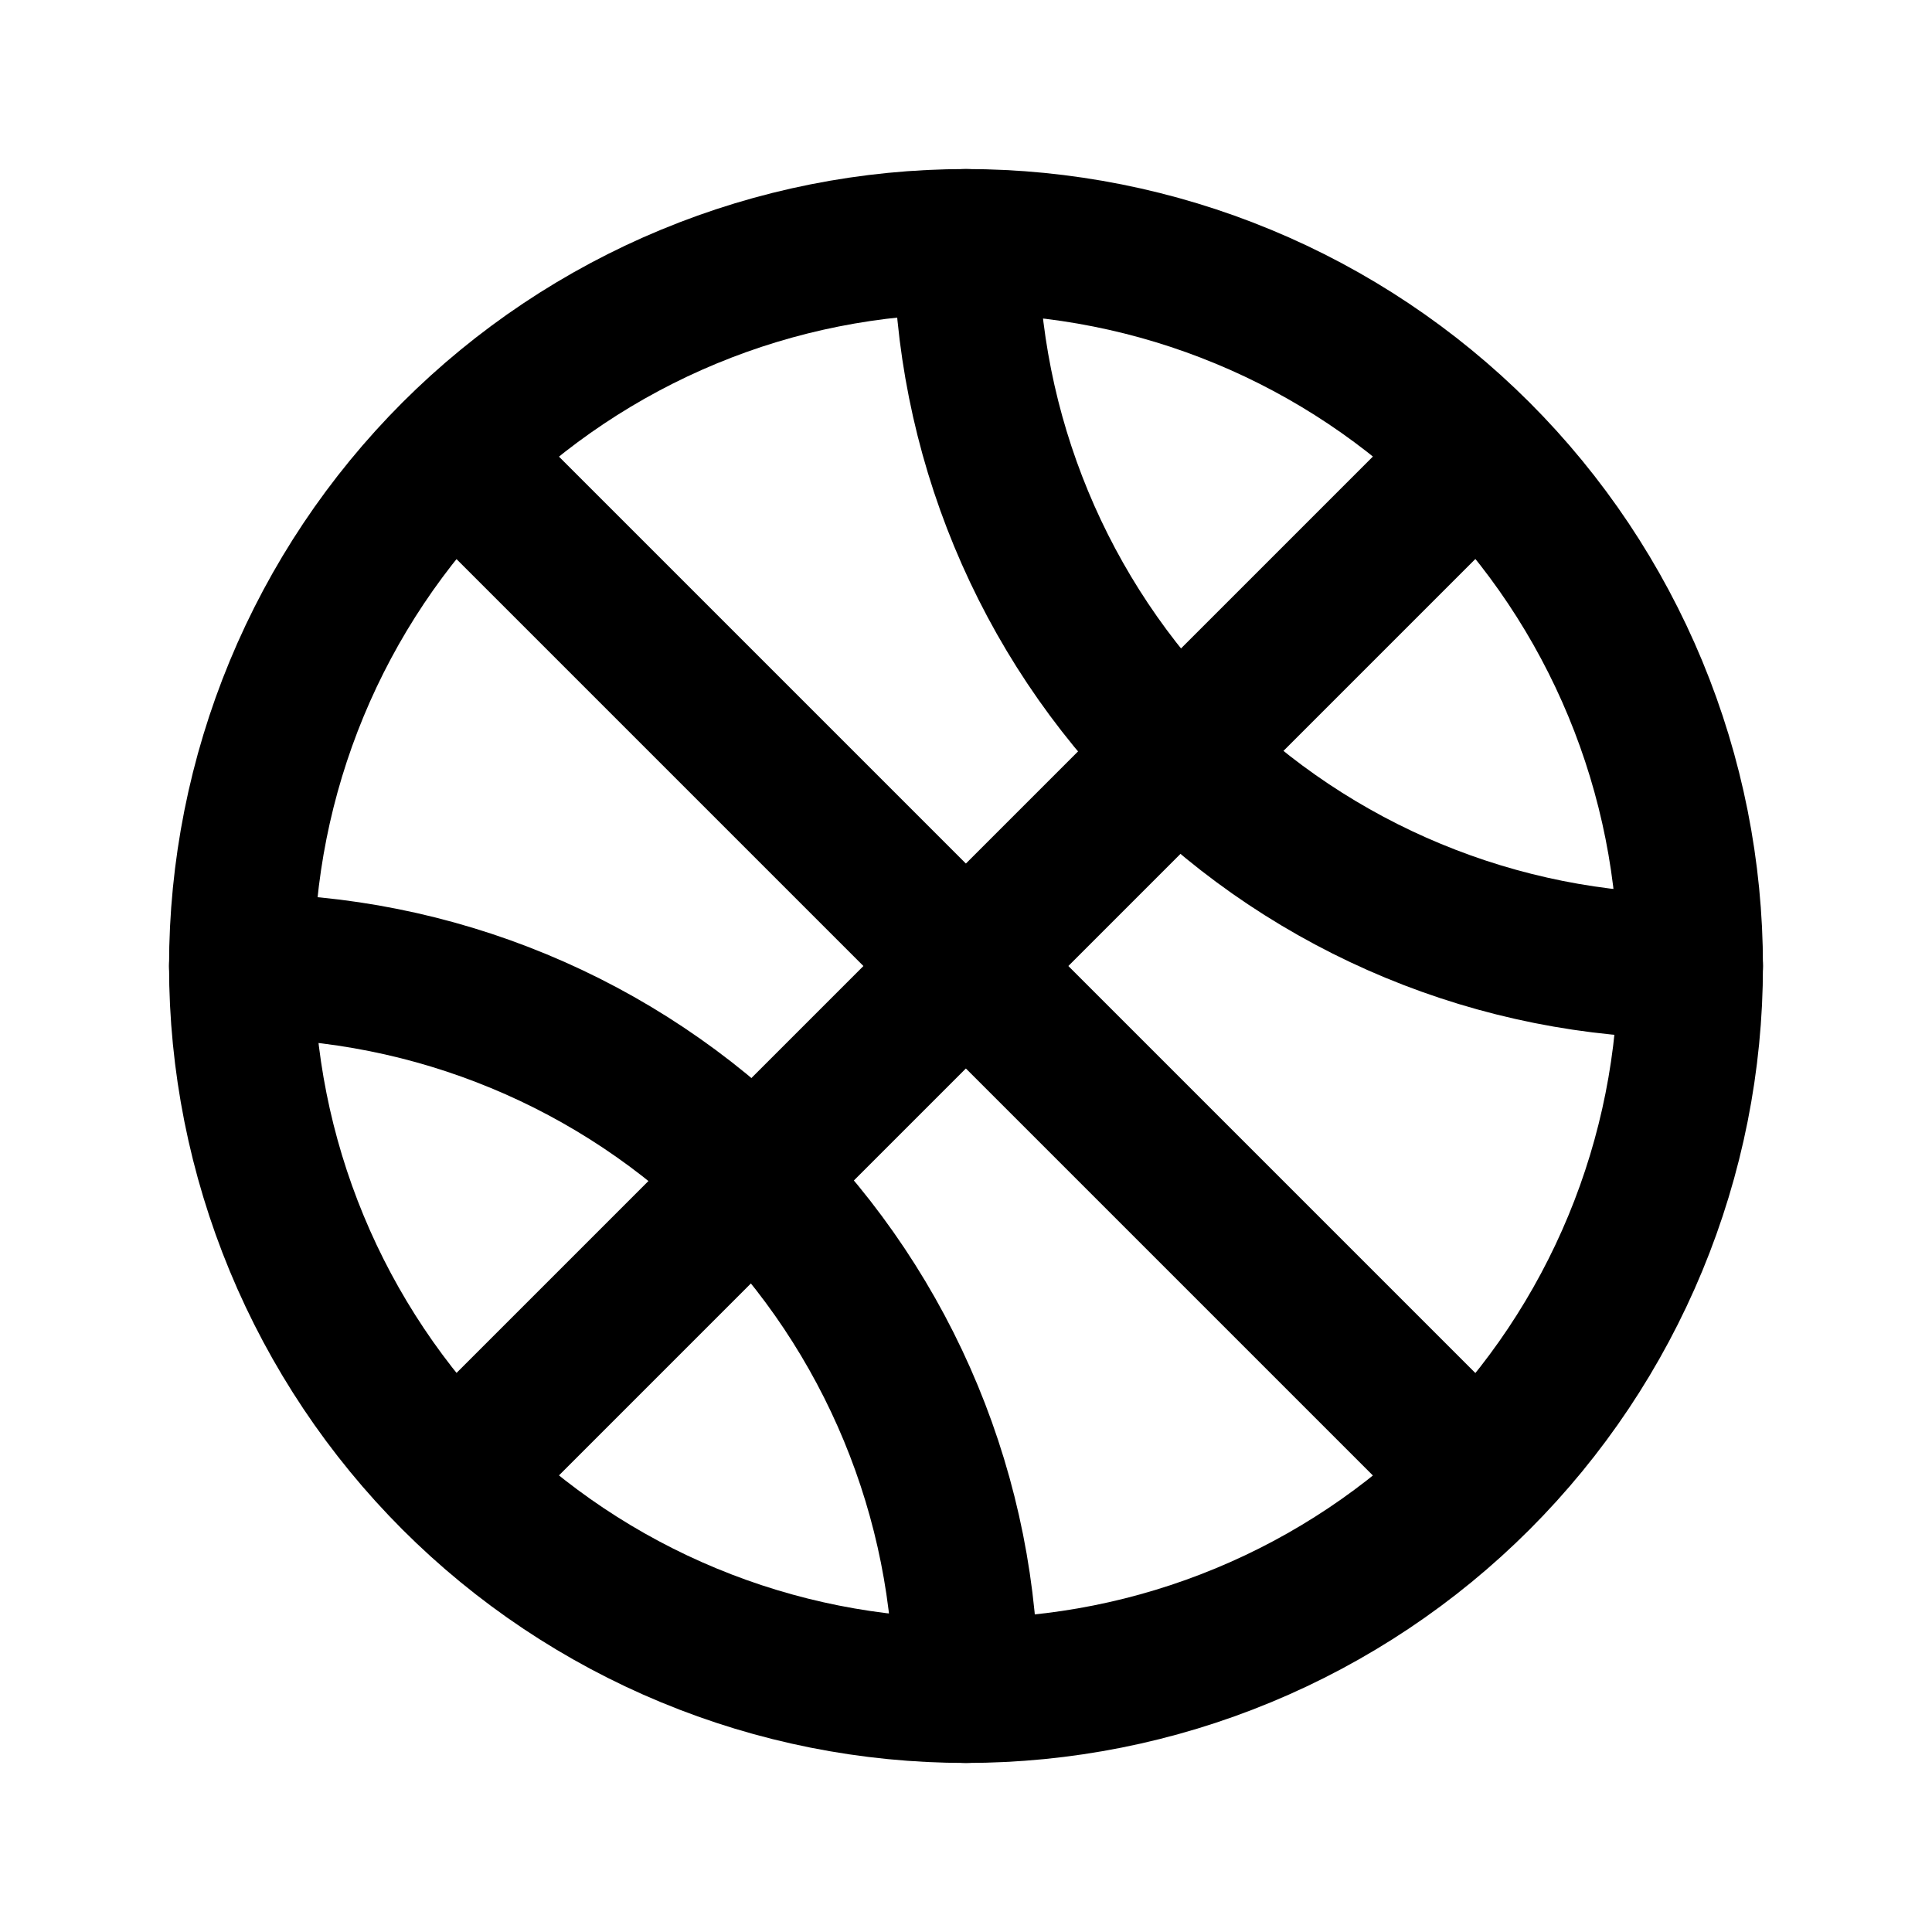 <svg width="40" height="40" viewBox="0 0 40 40" fill="none" xmlns="http://www.w3.org/2000/svg">
<g clip-path="url(#clip0_152_12747)">
<path d="M5 20C5 21.97 5.388 23.92 6.142 25.74C6.896 27.56 8.001 29.214 9.393 30.607C10.786 32 12.44 33.104 14.26 33.858C16.08 34.612 18.03 35 20 35C21.97 35 23.92 34.612 25.74 33.858C27.56 33.104 29.214 32 30.607 30.607C32 29.214 33.104 27.56 33.858 25.74C34.612 23.92 35 21.97 35 20C35 18.03 34.612 16.08 33.858 14.26C33.104 12.44 32 10.786 30.607 9.393C29.214 8.001 27.56 6.896 25.74 6.142C23.92 5.388 21.97 5 20 5C18.03 5 16.08 5.388 14.26 6.142C12.44 6.896 10.786 8.001 9.393 9.393C8.001 10.786 6.896 12.44 6.142 14.26C5.388 16.08 5 18.03 5 20Z" stroke="black" stroke-width="3" stroke-linecap="round" stroke-linejoin="round"/>
<path d="M9.414 9.417L30.581 30.584" stroke="black" stroke-width="3" stroke-linecap="round" stroke-linejoin="round"/>
<path d="M9.414 30.584L30.581 9.417" stroke="black" stroke-width="3" stroke-linecap="round" stroke-linejoin="round"/>
<path d="M20 5C20 8.978 21.58 12.794 24.393 15.607C27.206 18.42 31.022 20 35 20" stroke="black" stroke-width="3" stroke-linecap="round" stroke-linejoin="round"/>
<path d="M5 20C8.978 20 12.794 21.58 15.607 24.393C18.42 27.206 20 31.022 20 35" stroke="black" stroke-width="3" stroke-linecap="round" stroke-linejoin="round"/>
</g>
<defs>
<clipPath id="clip0_152_12747">
<rect width="40" height="40" fill="white"/>
</clipPath>
</defs>
</svg>

